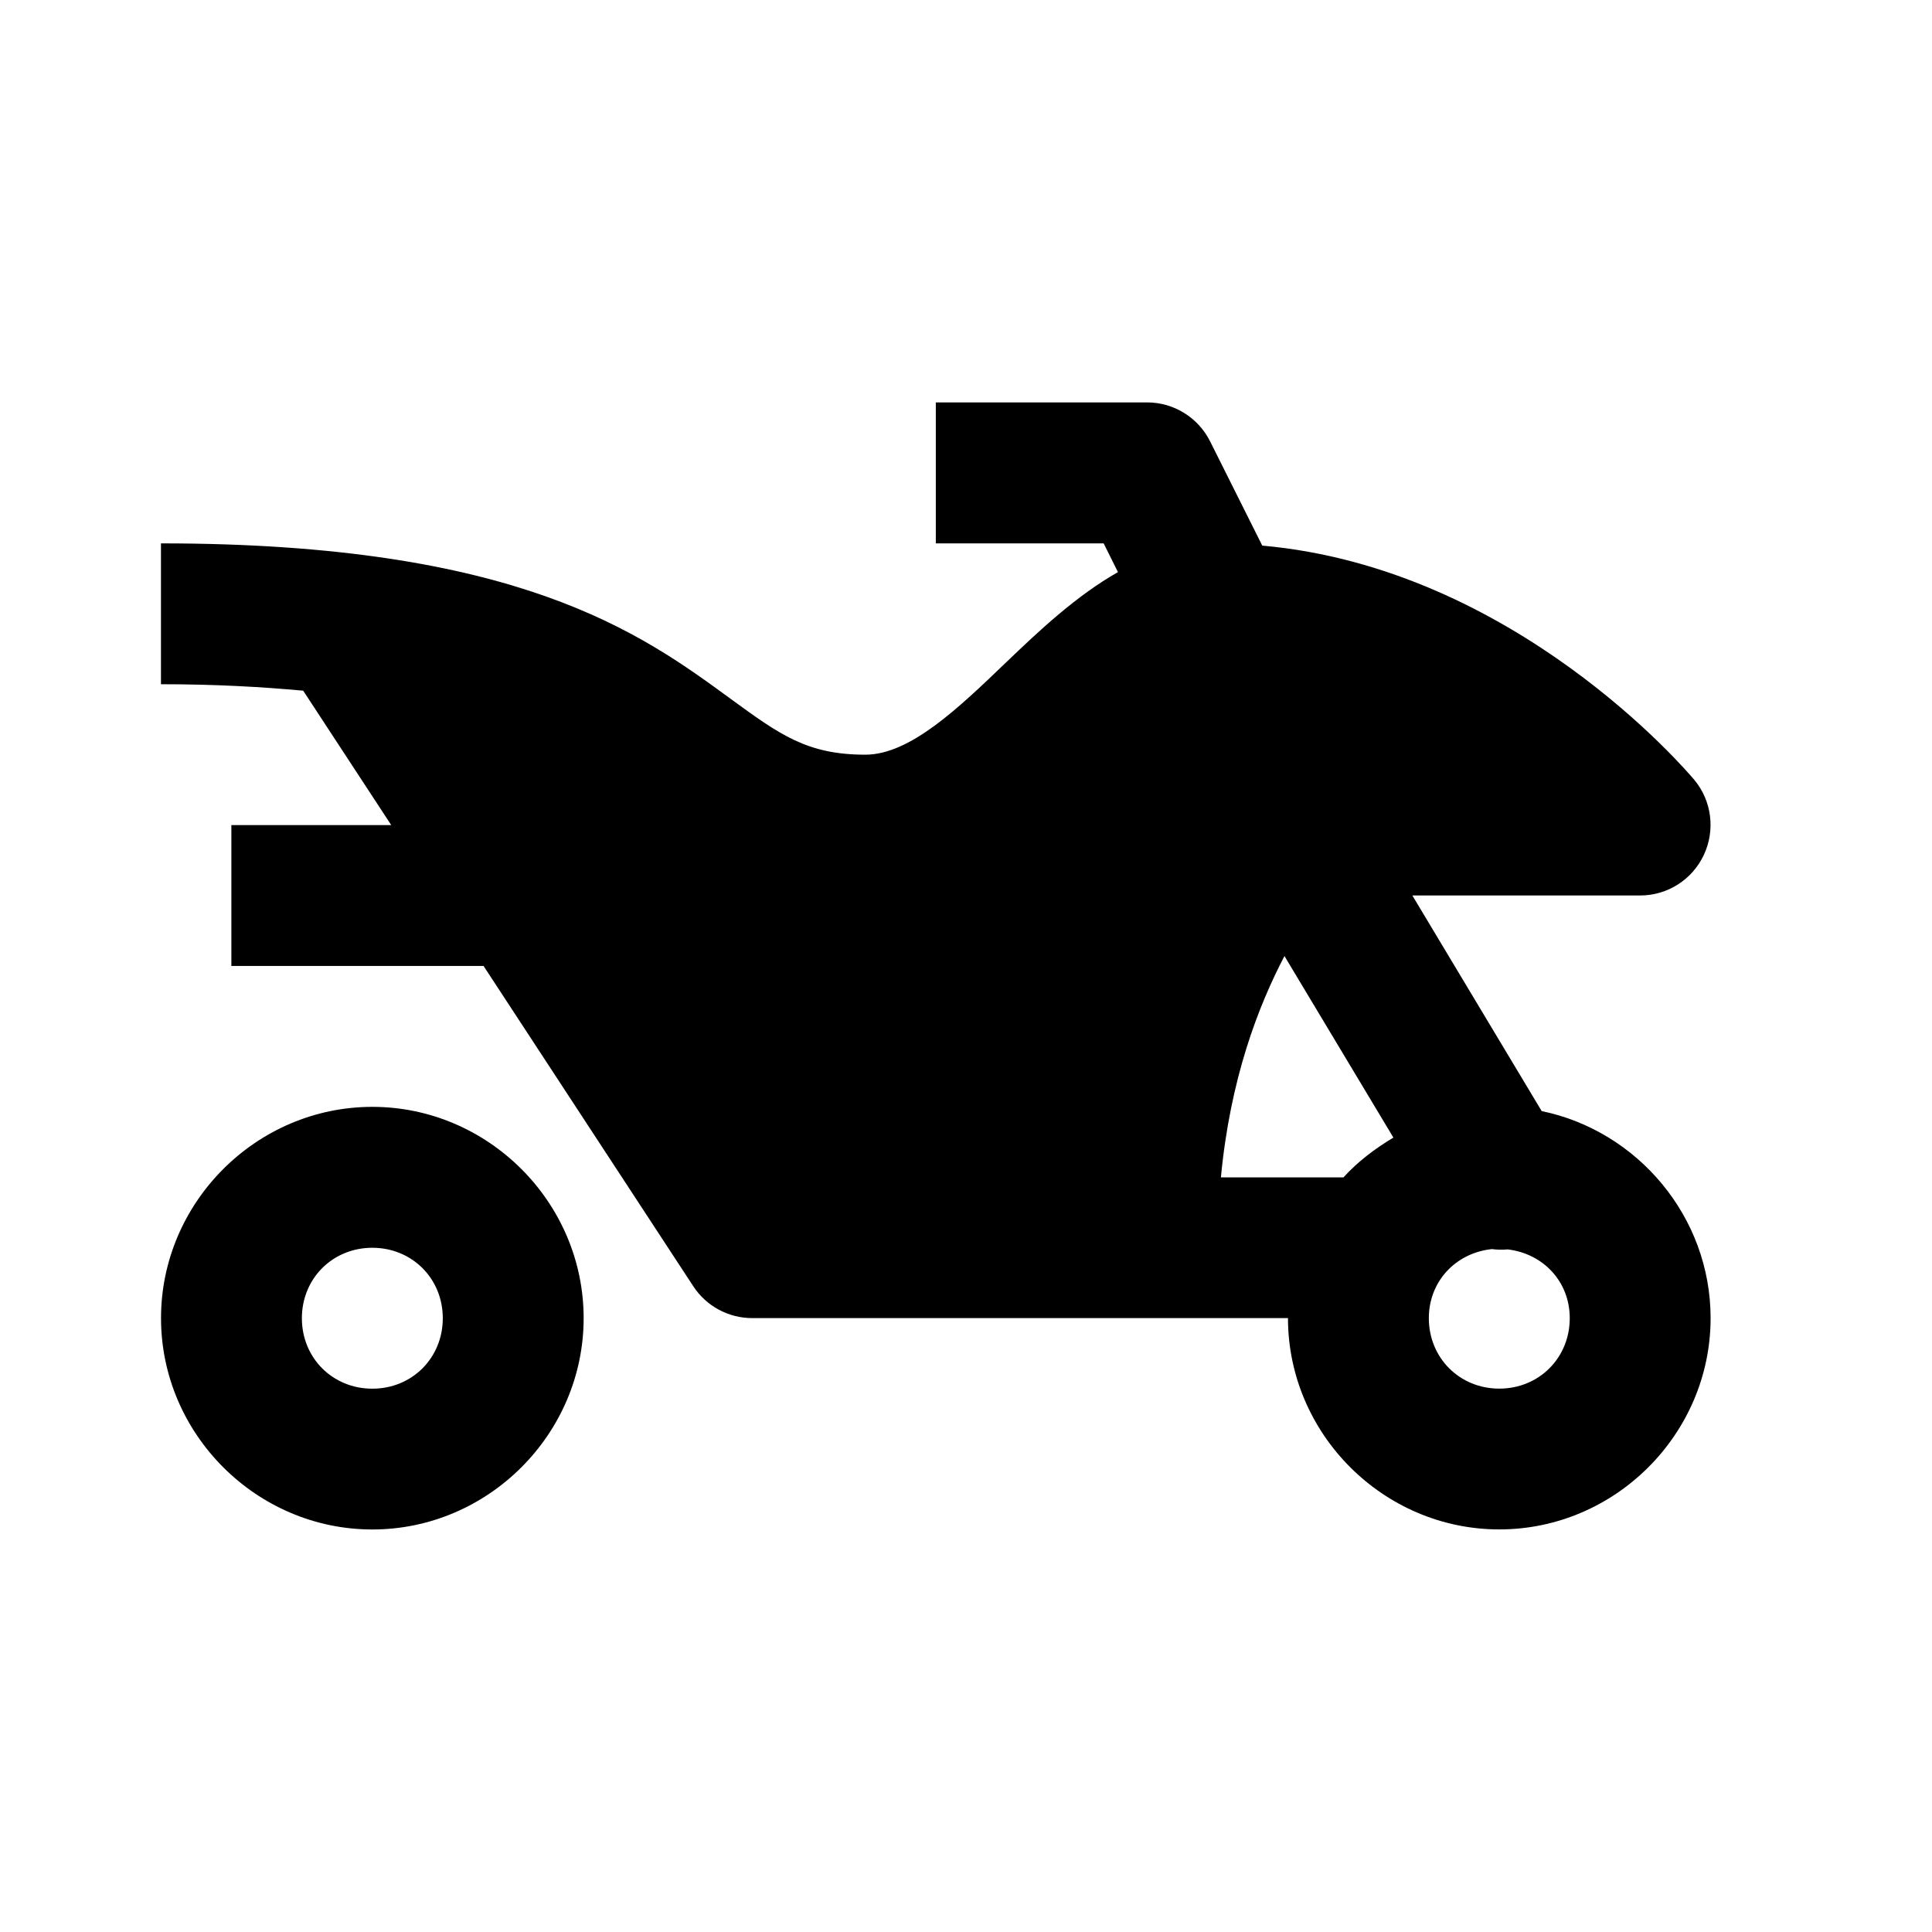 <!-- Generated by IcoMoon.io -->
<svg version="1.1" xmlns="http://www.w3.org/2000/svg" width="32" height="32" viewBox="0 0 32 32">
<title>Motorbike</title>
<path d="M15.5 6.667v2.333h2.78l0.237 0.476c-0.691 0.392-1.3 0.965-1.862 1.504-0.779 0.747-1.582 1.52-2.322 1.52-0.965 0-1.417-0.331-2.238-0.93-1.485-1.086-3.52-2.57-9.429-2.57v2.333c0.895 0 1.658 0.043 2.356 0.107l1.458 2.226h-2.648v2.333h4.177l3.475 5.307c0.216 0.329 0.584 0.527 0.978 0.526h8.871c0 1.919 1.581 3.5 3.5 3.5s3.5-1.581 3.5-3.5c0-1.679-1.21-3.101-2.798-3.429l-2.142-3.571h3.773c0.453 0 0.864-0.263 1.055-0.672 0.192-0.409 0.132-0.894-0.157-1.242-0.127-0.151-2.982-3.51-7.157-3.881l-0.864-1.727c-0.198-0.395-0.602-0.645-1.044-0.645h-3.5zM21.274 15.834l1.805 3.008c-0.304 0.183-0.589 0.396-0.827 0.659h-2.030c0.155-1.637 0.618-2.835 1.053-3.666zM6.167 18.333c-1.919 0-3.5 1.581-3.5 3.5s1.581 3.5 3.5 3.5c1.919 0 3.5-1.581 3.5-3.5s-1.581-3.5-3.5-3.5zM6.167 20.667c0.658 0 1.167 0.509 1.167 1.167s-0.509 1.167-1.167 1.167c-0.658 0-1.167-0.509-1.167-1.167s0.509-1.167 1.167-1.167zM24.71 20.689c0.087 0.011 0.175 0.013 0.262 0.005 0.586 0.069 1.028 0.531 1.028 1.139 0 0.658-0.509 1.167-1.167 1.167s-1.167-0.509-1.167-1.167c0-0.614 0.45-1.082 1.044-1.144z"></path>
</svg>
